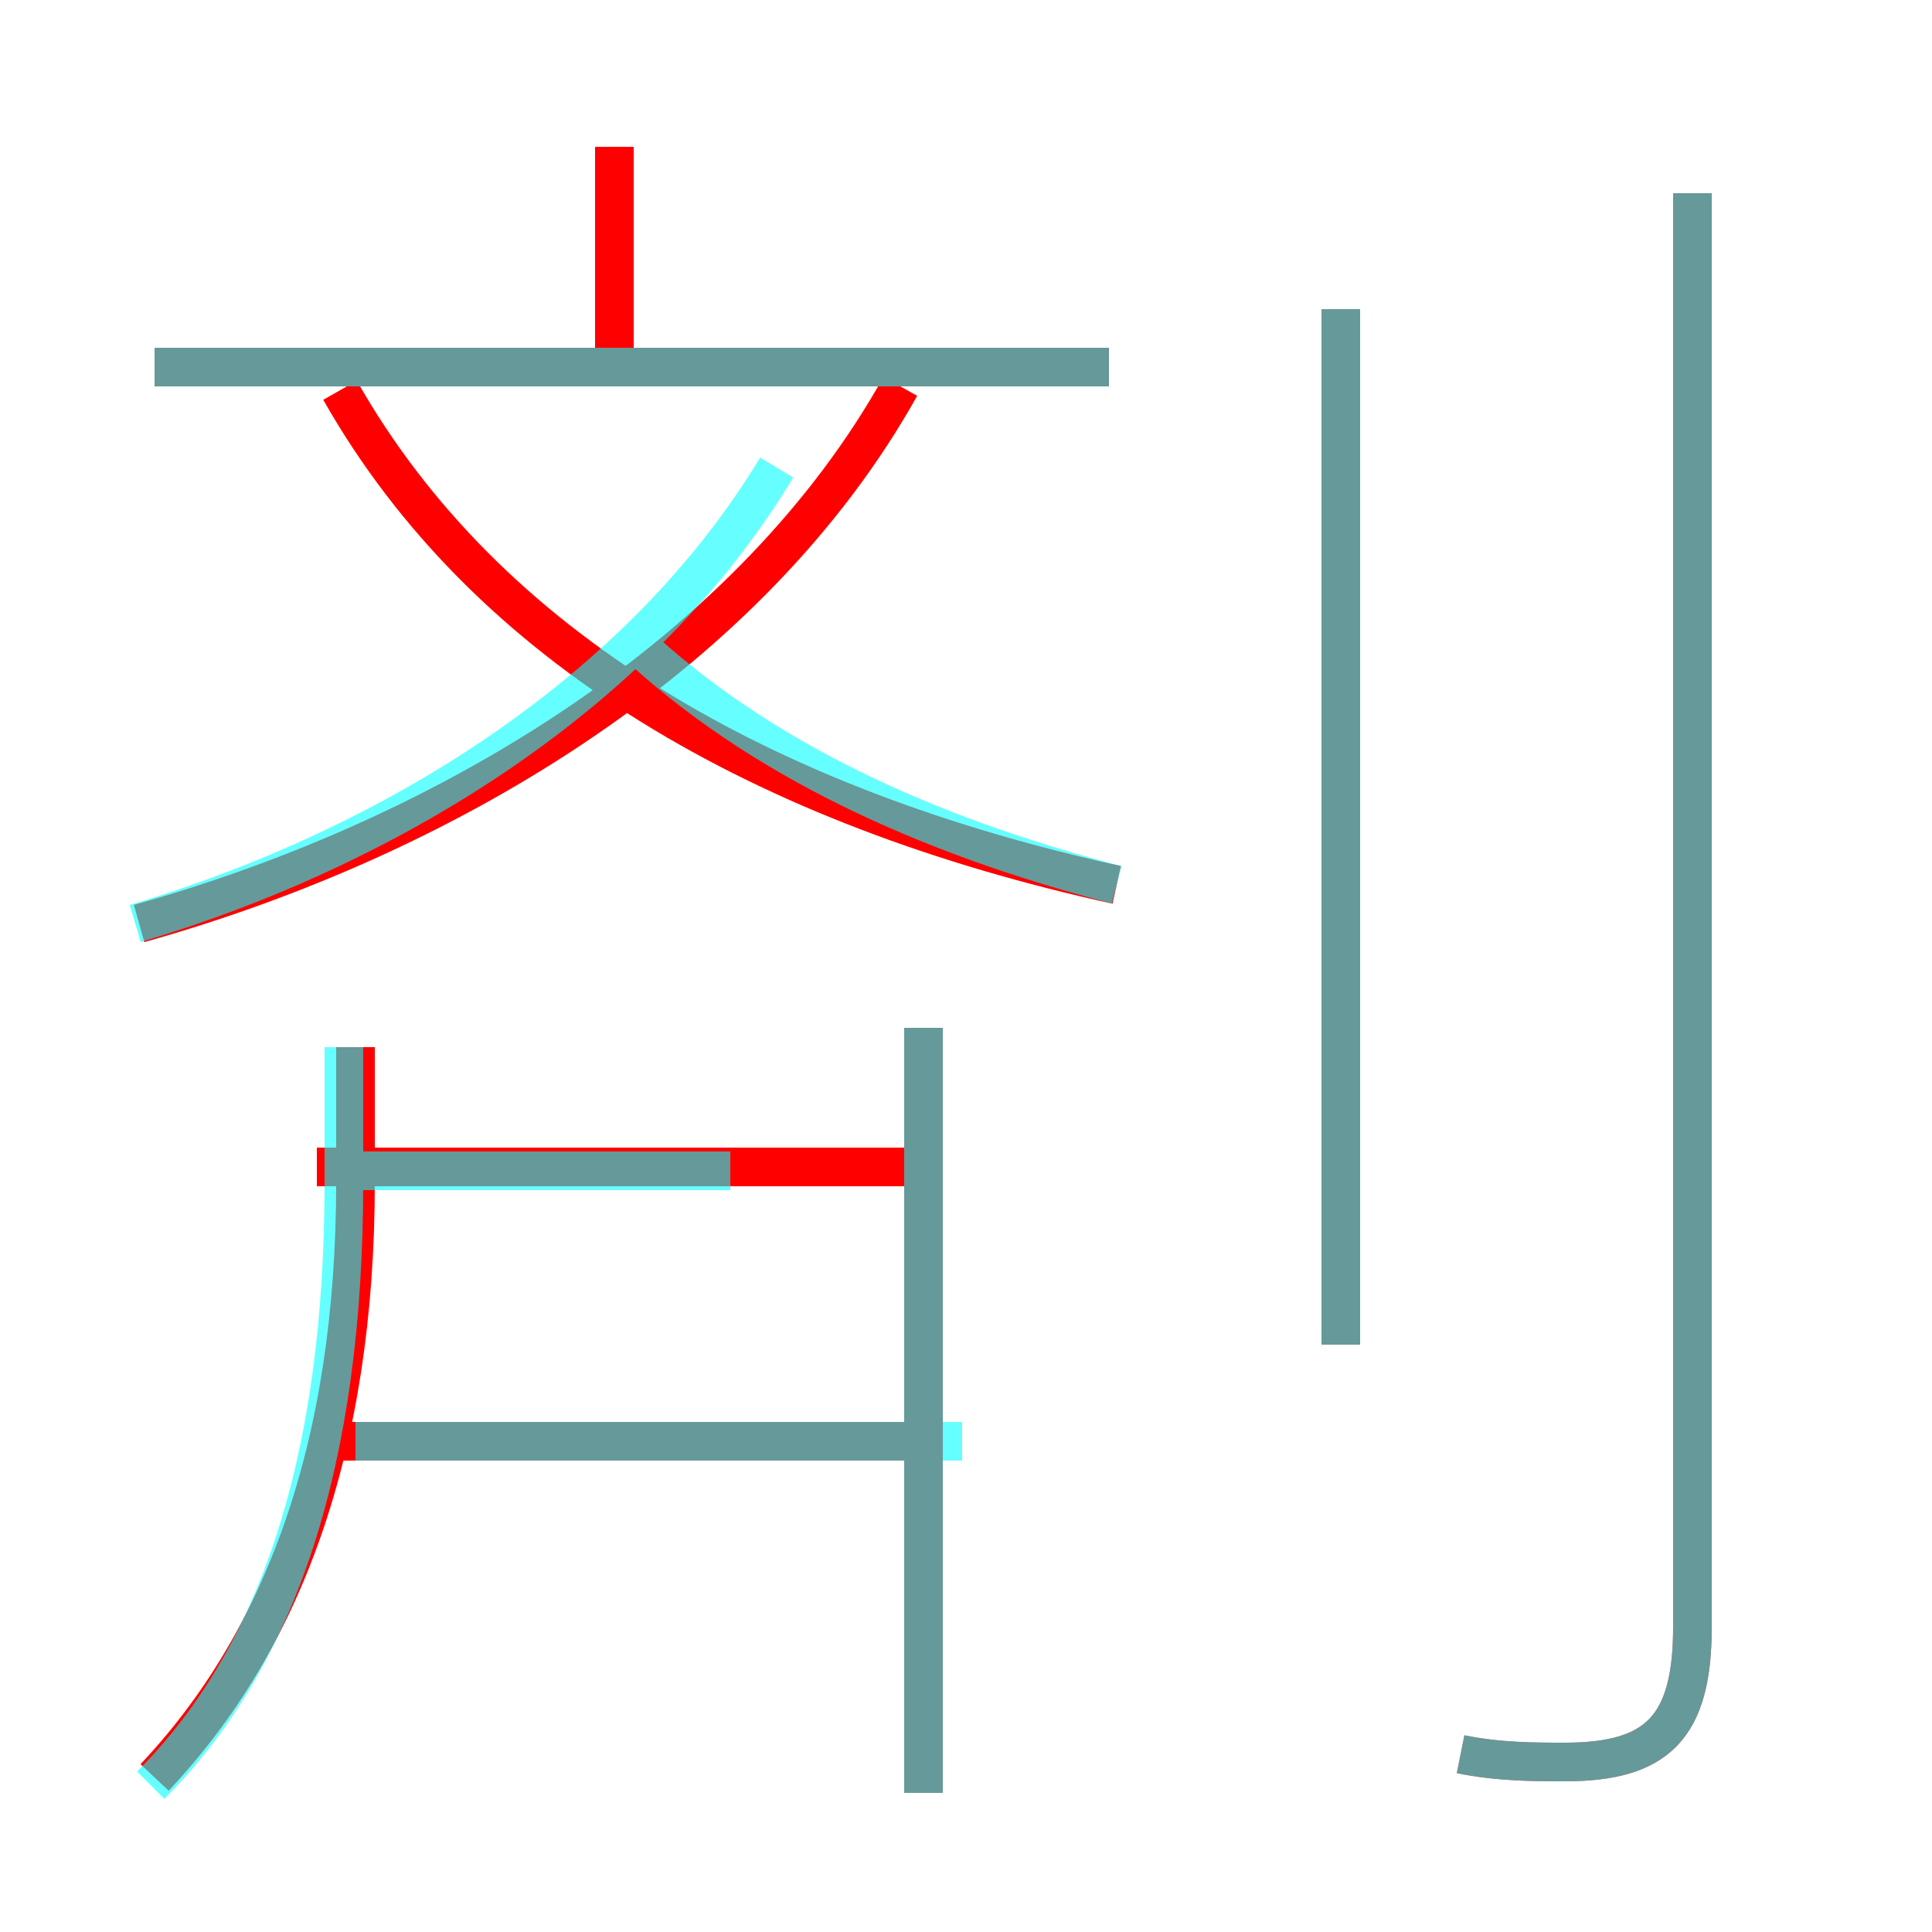 <?xml version='1.0' encoding='utf8'?>
<svg viewBox="0.0 -6.0 50.0 50.0" version="1.1" xmlns="http://www.w3.org/2000/svg">
<rect x="0.0" y="-6.0" width="50.0" height="50.0" fill="#333333" stroke="none"/>
<rect x="-1000" y="-1000" width="2000" height="2000" stroke="white" fill="white"/>
<g style="fill:none;stroke:rgba(255, 0, 0, 1);  stroke-width:1"><path d="M 37.8 1.4 C 38.8 1.6 39.7 1.6 40.5 1.6 C 42.9 1.6 43.8 0.7 43.8 -1.9 L 43.8 -39.0 M 4.0 2.0 C 7.3 -1.5 9.2 -6.5 9.2 -13.4 L 9.2 -16.9 M 23.4 -6.7 L 8.2 -6.7 M 23.4 -13.8 L 8.2 -13.8 M 23.9 2.4 L 23.9 -17.4 M 3.6 -20.1 C 11.8 -22.4 19.5 -27.2 23.3 -34.0 M 28.9 -21.1 C 19.8 -23.1 12.6 -27.2 8.8 -33.9 M 28.7 -34.5 L 4.0 -34.5 M 15.9 -34.1 L 15.9 -40.2 M 34.7 -9.2 L 34.7 -36.0" transform="translate(0.0 38.0)" />
</g>
<g style="fill:none;stroke:rgba(0, 255, 255, 0.6);  stroke-width:1">
<path d="M 37.8 1.4 C 38.8 1.6 39.7 1.6 40.5 1.6 C 42.9 1.6 43.8 0.7 43.8 -1.9 L 43.8 -39.0 M 3.9 2.2 C 7.2 -1.1 8.9 -6.2 8.9 -13.4 L 8.9 -16.9 M 24.9 -6.7 L 9.2 -6.7 M 23.9 2.4 L 23.9 -17.4 M 18.9 -13.7 L 9.2 -13.7 M 3.5 -20.1 C 10.2 -22.1 16.6 -26.1 20.1 -31.9 M 28.9 -21.1 C 23.9 -22.4 19.6 -24.4 16.4 -27.4 M 28.7 -34.5 L 4.0 -34.5 M 34.7 -9.2 L 34.7 -36.0" transform="translate(0.0 38.0)" />
</g>
</svg>
